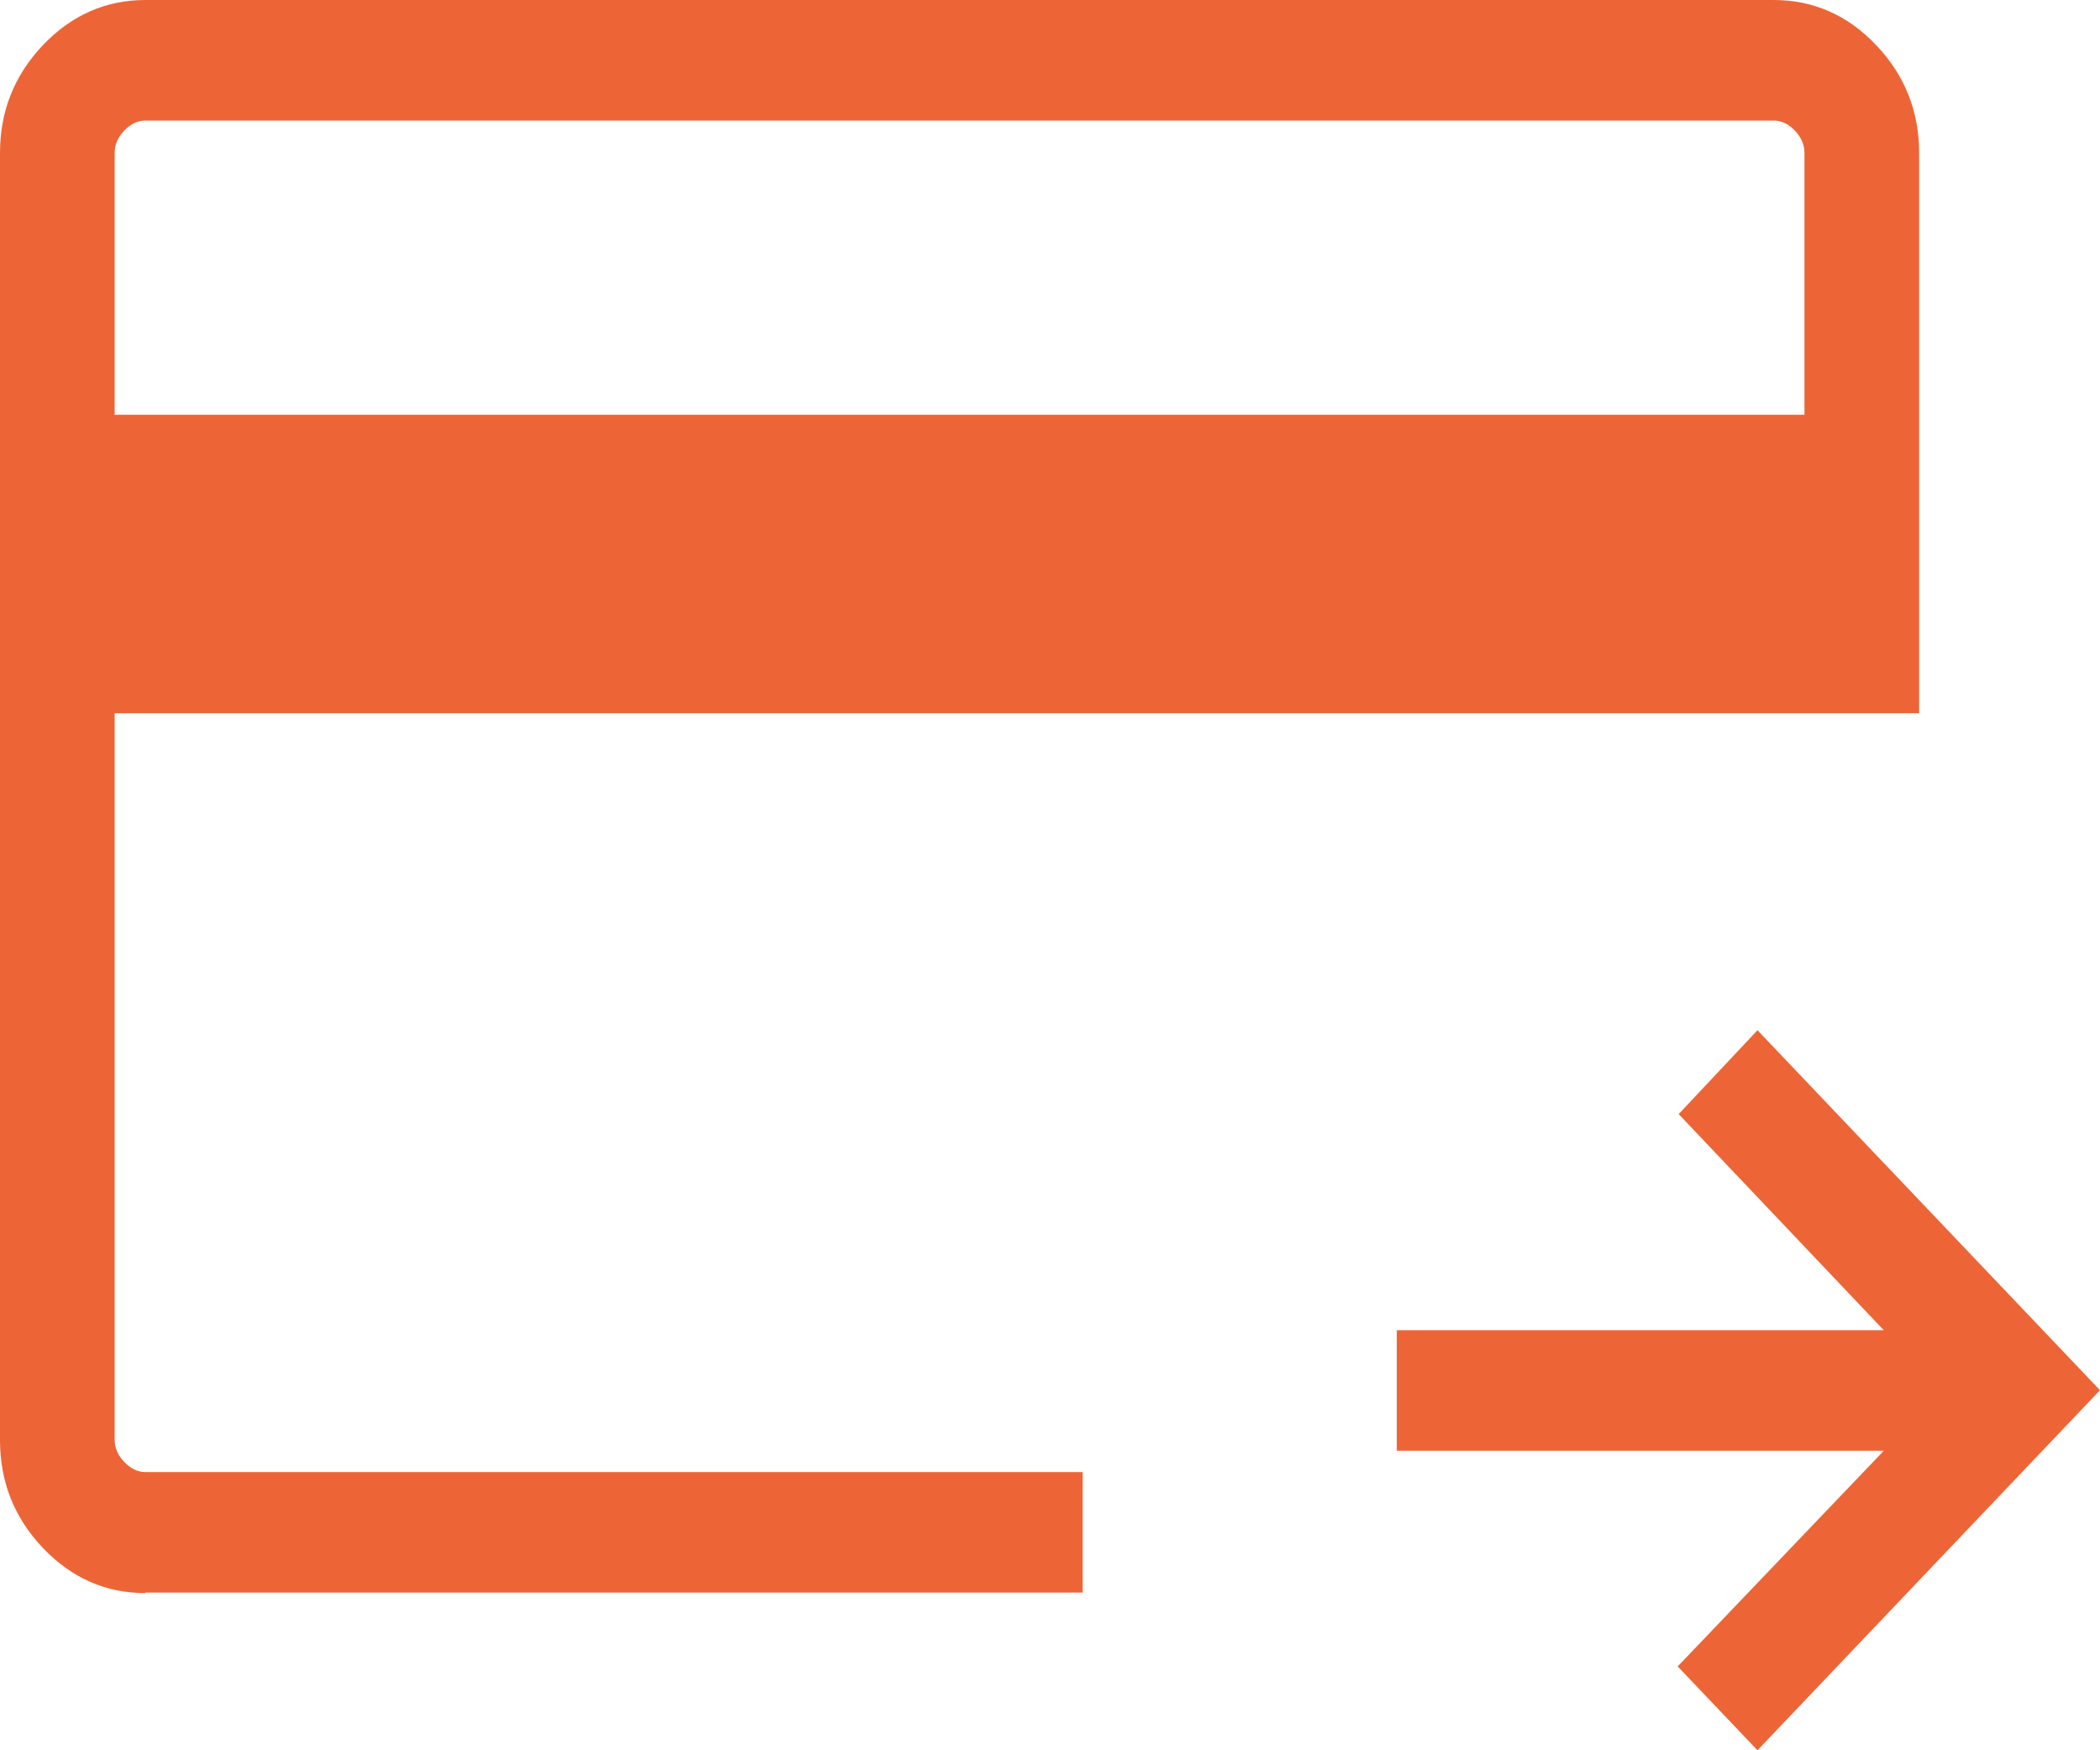 <svg width="30" height="25" viewBox="0 0 30 25" fill="none" xmlns="http://www.w3.org/2000/svg">
<path d="M2.078 22.755C1.516 22.755 1.025 22.543 0.613 22.11C0.202 21.678 0 21.162 0 20.57V2.184C0 1.593 0.202 1.077 0.613 0.645C1.025 0.212 1.516 0 2.078 0H25.338C25.901 0 26.392 0.212 26.803 0.645C27.214 1.077 27.416 1.593 27.416 2.184V10.187H1.638V20.563C1.638 20.677 1.681 20.783 1.775 20.881C1.869 20.98 1.97 21.026 2.078 21.026H15.466V22.747H2.078V22.755ZM1.631 5.924H25.778V2.184C25.778 2.071 25.735 1.964 25.641 1.866C25.547 1.767 25.446 1.722 25.338 1.722H2.078C1.97 1.722 1.869 1.767 1.775 1.866C1.681 1.964 1.638 2.071 1.638 2.184V5.916L1.631 5.924Z" fill="#ED6536"/>
<path d="M25.107 25L23.967 23.802L26.911 20.722H19.954V19H26.911L23.981 15.913L25.107 14.715L30 19.857L25.107 25Z" fill="#ED6536"/>
</svg>
